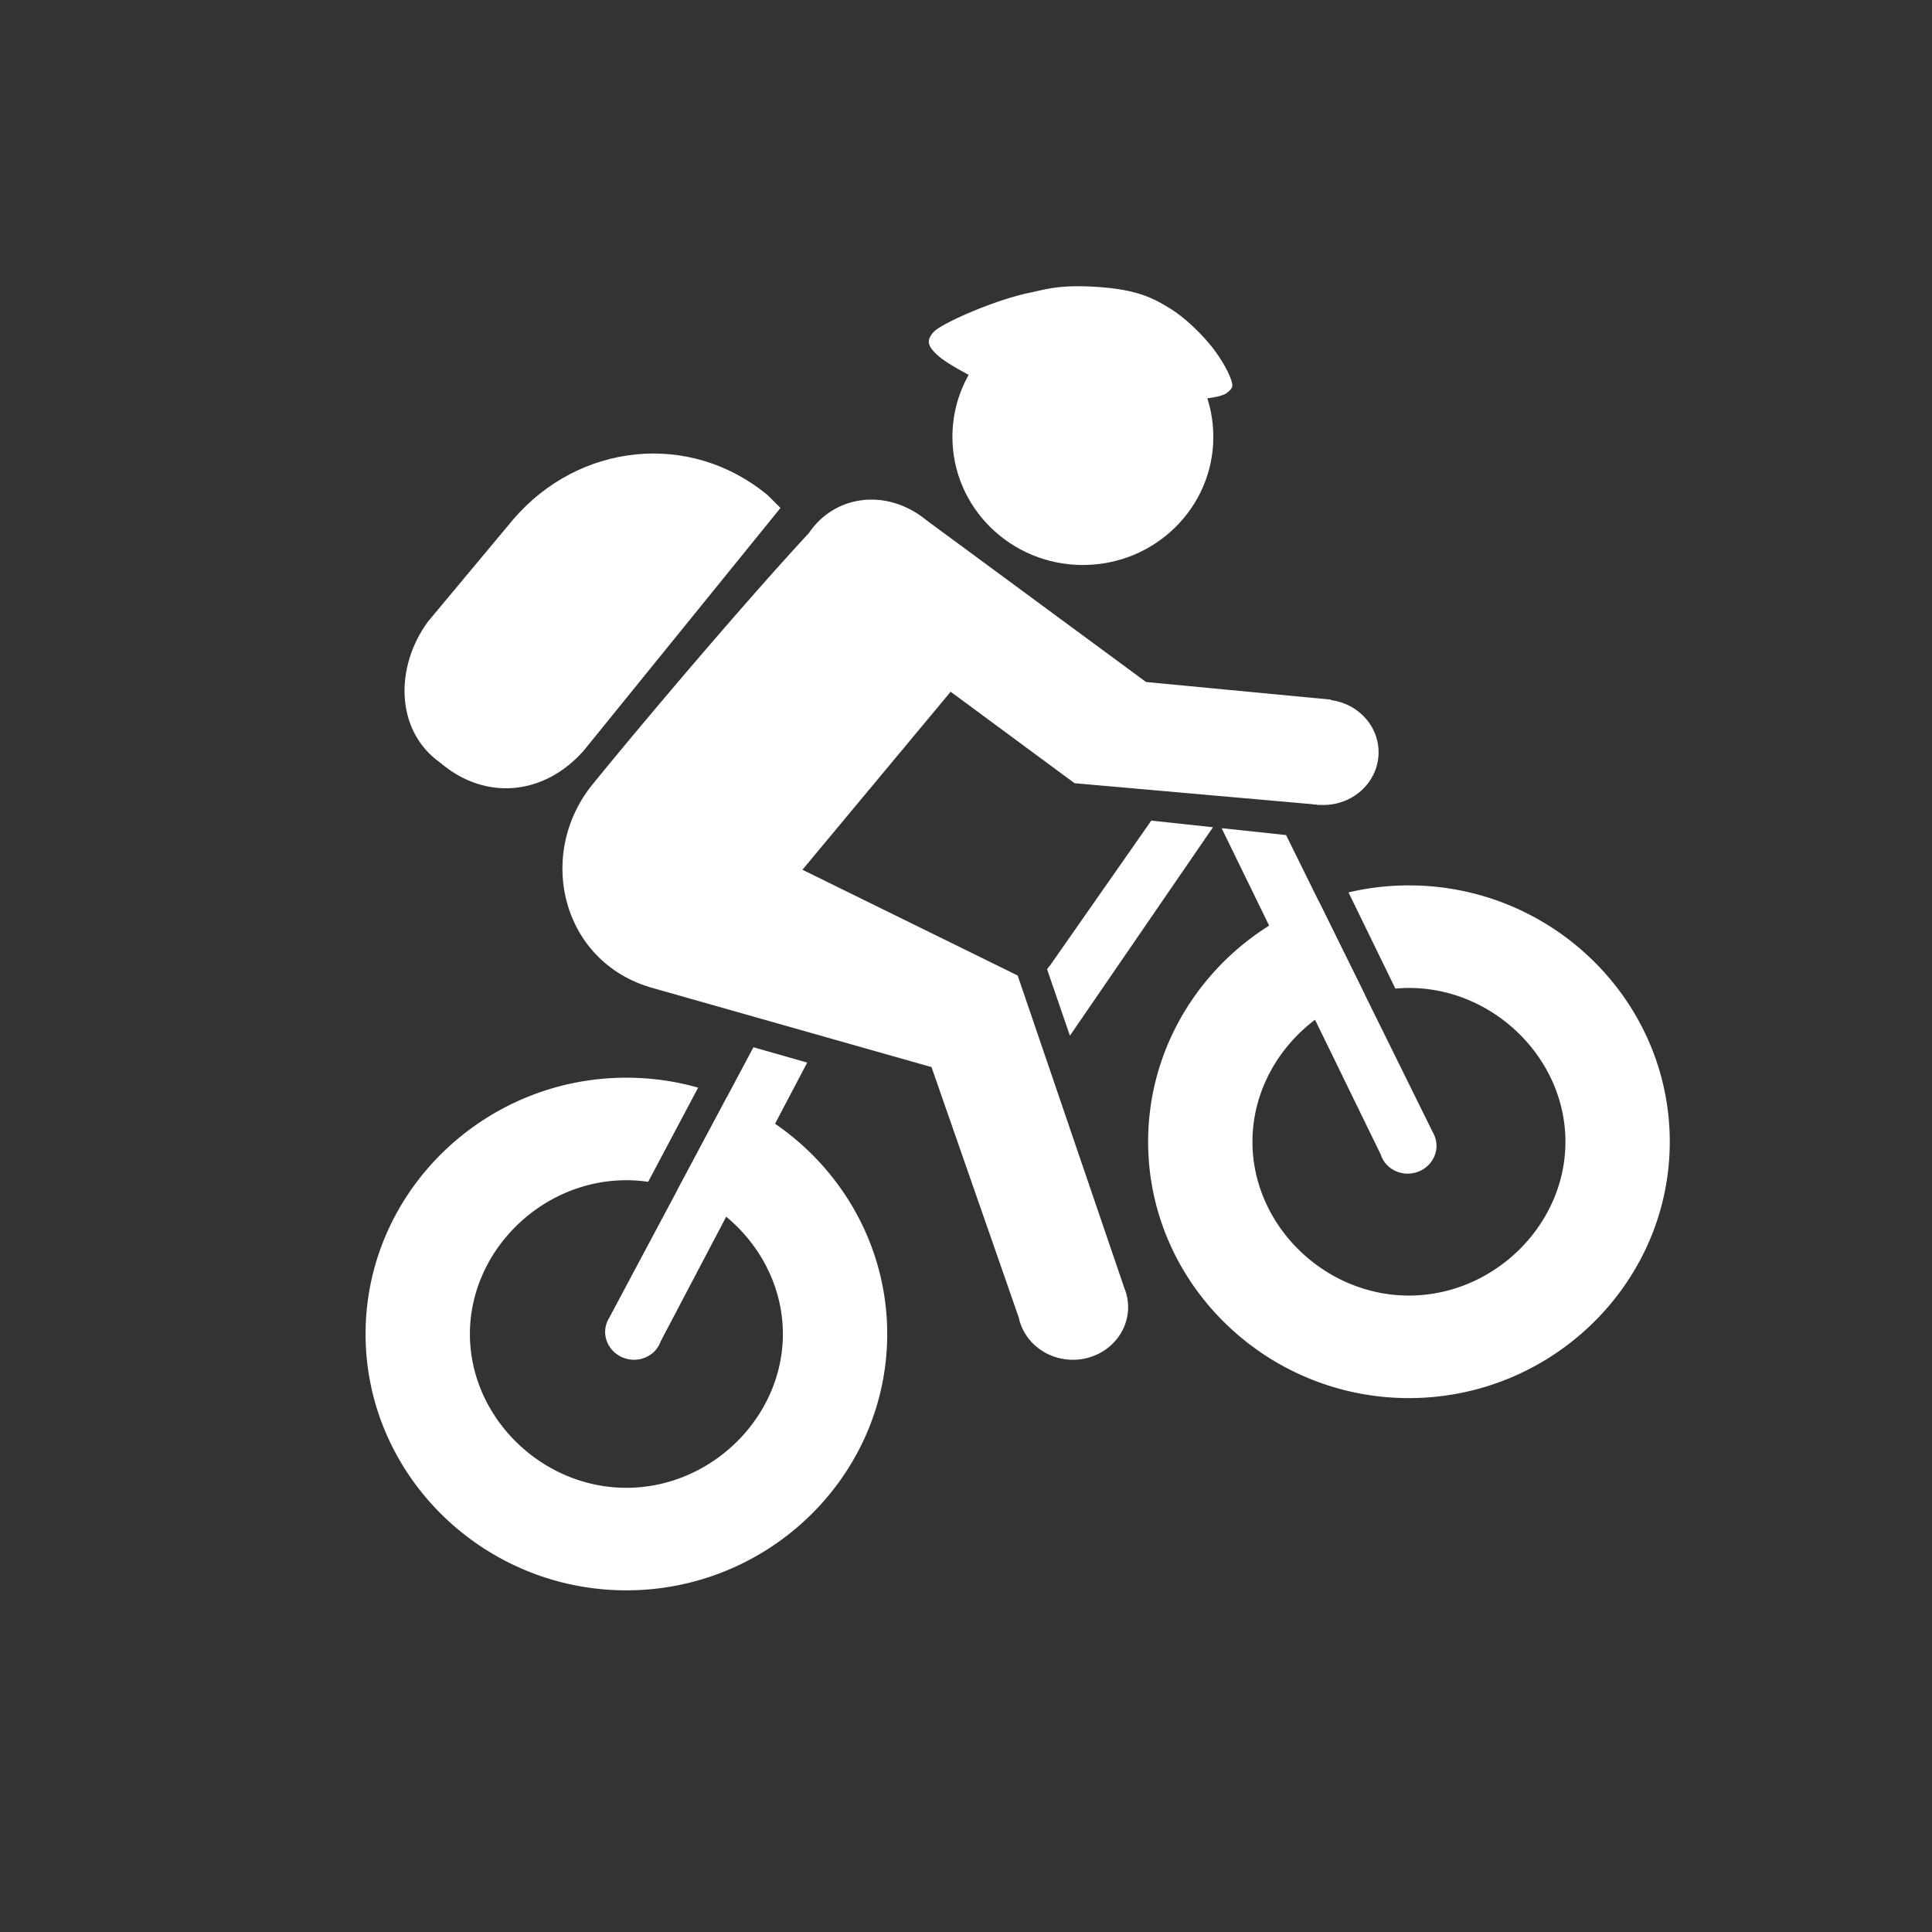 <svg xmlns="http://www.w3.org/2000/svg" height="566.93" width="566.93" fill="#fff" xmlns:v="https://vecta.io/nano"><rect width="100%" height="100%" fill="#333333" stroke="none"/><path d="M317.766 90.578c21.144 0 38.277 16.837 38.277 37.607s-17.134 37.608-38.277 37.608-38.287-16.837-38.287-37.608 17.142-37.607 38.287-37.607zM129.194 223.822h0c-13.351-9.461-13.265-28.265-3.638-41.385l25.01-29.976c19.237-22.479 51.782-26.096 74.657-7.192l3.81 3.778-57.729 71.2c-11.54 13.111-28.769 14.917-42.11 3.575z"/><path d="M285.067 110.4s-7.254-3.638-10.041-6.251-3.27-4.15-1.16-6.636 17.758-9.435 28.335-11.627c4.921-1.021 8.77-2.44 20.045-1.671 11.493.785 16.27 3.284 21.289 6.43s9.75 8.203 12.05 11.098 4.555 6.661 5.463 9.115.83 2.969-1.038 4.449-8.915 1.956-12.319 2.154-62.624-7.061-62.624-7.061zm136.124 223.559c-.174-.567-.411-1.098-.695-1.595l-43.11-87.32-18.914-2.027 46.694 95.758c1.332 4.212 5.955 6.565 10.361 5.26 4.433-1.313 6.969-5.823 5.664-10.076zm-107.235-30.051l41.981-61.162-18.106-1.941-29.726 42.53c-.304.335-.584.704-.843 1.099l6.694 19.474zm-92.867 3.405l-42.348 79.445a7.73 7.73 0 0 0-.745 1.573c-1.437 4.21.956 8.795 5.346 10.241 4.365 1.439 9.059-.774 10.521-4.943l43.004-81.821-15.778-4.495z"/><path d="M213.263 322.072l-14.356 26.88c17.731 6.3 30.823 23.229 30.823 42.506 0 24.444-21.047 45.128-45.921 45.128s-45.92-20.684-45.92-45.128 21.047-45.13 45.92-45.13c2.164 0 4.295.166 6.389.468l14.667-27.64c-6.696-1.896-13.761-2.914-21.056-2.914-42.094 0-76.535 33.847-76.535 75.216s34.441 75.215 76.535 75.215 76.536-33.848 76.536-75.215c0-31.126-19.498-57.989-47.082-69.386zm200.181-62.26a77.3 77.3 0 0 0-17.738 2.057l13.754 28.225a44.92 44.92 0 0 1 3.984-.189c24.875 0 45.922 20.694 45.922 45.143s-21.047 45.128-45.922 45.128-45.922-20.684-45.922-45.128c0-20.041 14.149-37.553 32.952-43.217l-13.496-27.353c-29.153 10.644-50.07 38.324-50.07 70.569 0 41.368 34.441 75.215 76.536 75.215s76.535-33.847 76.535-75.215c.001-41.38-34.44-75.235-76.535-75.235zm-98.129-29.988l71.949 6.353 3.293-30.879-54.26-5.169-64.472-47.499c-11.479-9.401-26.787-7.521-34.441 3.762-19.133 20.684-47.834 54.531-63.142 73.334-17.22 20.684-9.567 52.653 17.221 60.178l41.202 11.687 40.68 11.537 25.597 73.479c1.486 7.075 8.033 12.406 15.889 12.406 8.951 0 16.208-6.921 16.208-15.457 0-1.284-.182-2.524-.492-3.717l.017-.005-.086-.253a15.01 15.01 0 0 0-.571-1.675l-31.283-91.657-63.155-31.029 43.489-52.237 36.357 26.841z"/><ellipse ry="15.457" rx="16.2" cy="220.755" cx="388.335"/></svg>
